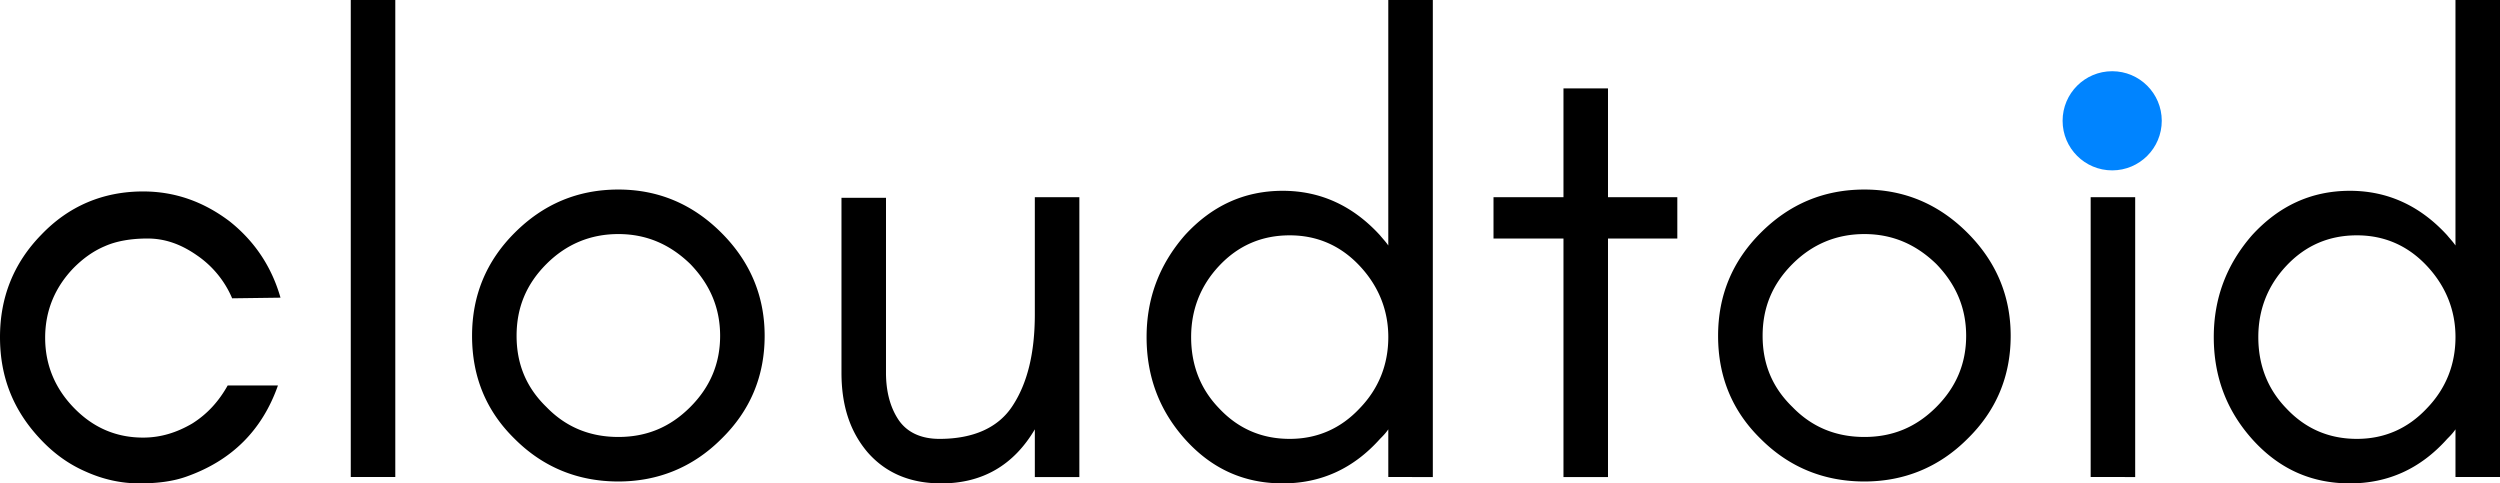 <svg xmlns="http://www.w3.org/2000/svg" viewBox="0 0 277.32 53.622">
    <style>
        .t { fill: #000; }
        .d { fill: #0084ff; }
        @media (prefers-color-scheme:dark) {
            .t { fill: #fff; }
        }
    </style>
    <path class="t" d="M31.115 33.02c-.988-3.457-2.893-6.28-5.644-8.467-2.893-2.187-6.068-3.316-9.596-3.316-4.445 0-8.255 1.623-11.29 4.798C1.482 29.21 0 33.02 0 37.394c0 4.445 1.481 8.184 4.586 11.43 1.411 1.482 3.034 2.681 5.01 3.528 1.904.846 3.88 1.27 5.855 1.27s3.74-.212 5.292-.776c4.939-1.764 8.326-5.08 10.09-10.09h-5.575c-.988 1.765-2.258 3.176-3.95 4.234-1.694.988-3.458 1.552-5.434 1.552-3.034 0-5.574-1.129-7.69-3.316s-3.175-4.798-3.175-7.761 1.058-5.574 3.175-7.761c.987-.988 2.116-1.835 3.457-2.399 1.27-.564 2.893-.847 4.727-.847s3.598.565 5.433 1.835a10.943 10.943 0 013.951 4.798zm12.734 19.896V-.001H38.91v52.917zm36.033-15.663c0 3.104-1.129 5.715-3.316 7.902-2.258 2.258-4.869 3.316-7.973 3.316s-5.786-1.058-7.973-3.316c-2.258-2.187-3.316-4.798-3.316-7.902s1.058-5.715 3.316-7.973c2.187-2.187 4.868-3.316 7.973-3.316 3.104 0 5.715 1.129 7.973 3.316 2.187 2.258 3.316 4.868 3.316 7.973zm4.939 0c0-4.445-1.623-8.255-4.798-11.43s-6.985-4.798-11.43-4.798c-4.516 0-8.326 1.623-11.501 4.798s-4.727 6.985-4.727 11.43c0 4.516 1.552 8.326 4.727 11.43 3.175 3.175 7.056 4.727 11.501 4.727 4.374 0 8.255-1.552 11.43-4.727 3.175-3.104 4.798-6.914 4.798-11.43zm29.971 10.372v5.292h4.939V21.873h-4.94v12.982c0 4.374-.846 7.69-2.468 10.16-1.553 2.399-4.304 3.669-8.114 3.669-2.117 0-3.67-.777-4.586-2.188-.918-1.41-1.341-3.175-1.341-5.15V21.943h-4.939v19.403c0 3.598.917 6.49 2.893 8.82 1.975 2.257 4.656 3.456 8.184 3.456 4.586 0 8.043-2.046 10.372-5.997zm39.21-10.231c0 3.034-1.058 5.715-3.175 7.902-2.117 2.258-4.727 3.387-7.761 3.387-3.105 0-5.715-1.129-7.832-3.387-2.117-2.187-3.104-4.868-3.104-7.902 0-2.963.987-5.644 3.104-7.902s4.727-3.387 7.832-3.387c3.034 0 5.644 1.129 7.76 3.387s3.176 4.939 3.176 7.902zm4.939 15.522V-.001H154v27.234c-.281-.423-.634-.776-.916-1.129-2.964-3.245-6.562-4.939-10.795-4.939-4.304 0-7.903 1.694-10.866 4.94-2.823 3.245-4.234 6.984-4.234 11.288 0 4.375 1.411 8.114 4.234 11.29 2.963 3.315 6.561 4.938 10.866 4.938 4.233 0 7.831-1.623 10.795-4.939.282-.282.635-.635.917-1.058v5.292zm6.731-26.458h7.761v26.458h4.939V26.458h7.69v-4.586h-7.69V9.807h-4.939v12.065h-7.761zm52.43 10.795c0 3.104-1.129 5.715-3.316 7.902-2.258 2.258-4.869 3.316-7.973 3.316s-5.786-1.058-7.973-3.316c-2.258-2.187-3.316-4.798-3.316-7.902s1.058-5.715 3.316-7.973c2.187-2.187 4.868-3.316 7.973-3.316 3.104 0 5.715 1.129 7.973 3.316 2.187 2.258 3.316 4.868 3.316 7.973zm4.939 0c0-4.445-1.623-8.255-4.798-11.43s-6.985-4.798-11.43-4.798c-4.516 0-8.326 1.623-11.501 4.798-3.175 3.175-4.727 6.985-4.727 11.43 0 4.516 1.552 8.326 4.727 11.43 3.175 3.175 7.056 4.727 11.501 4.727 4.374 0 8.255-1.552 11.43-4.727 3.175-3.104 4.798-6.914 4.798-11.43zm13.811 15.663V21.872h-4.939v31.044zM272.382 37.394c0 3.034-1.058 5.715-3.175 7.902-2.117 2.258-4.727 3.387-7.761 3.387-3.105 0-5.715-1.129-7.832-3.387-2.117-2.187-3.104-4.868-3.104-7.902 0-2.963.987-5.644 3.104-7.902s4.727-3.387 7.832-3.387c3.034 0 5.644 1.129 7.76 3.387s3.176 4.939 3.176 7.902zm4.939 15.522V-.001h-4.94v27.234c-.281-.423-.634-.776-.916-1.129-2.964-3.245-6.562-4.939-10.795-4.939-4.304 0-7.903 1.694-10.866 4.94-2.823 3.245-4.234 6.984-4.234 11.288 0 4.375 1.411 8.114 4.234 11.29 2.963 3.315 6.561 4.938 10.866 4.938 4.233 0 7.831-1.623 10.795-4.939.282-.282.635-.635.917-1.058v5.292z" />
    <circle class="d" cx="234.3" cy="13.4" r="5.5" />
</svg>